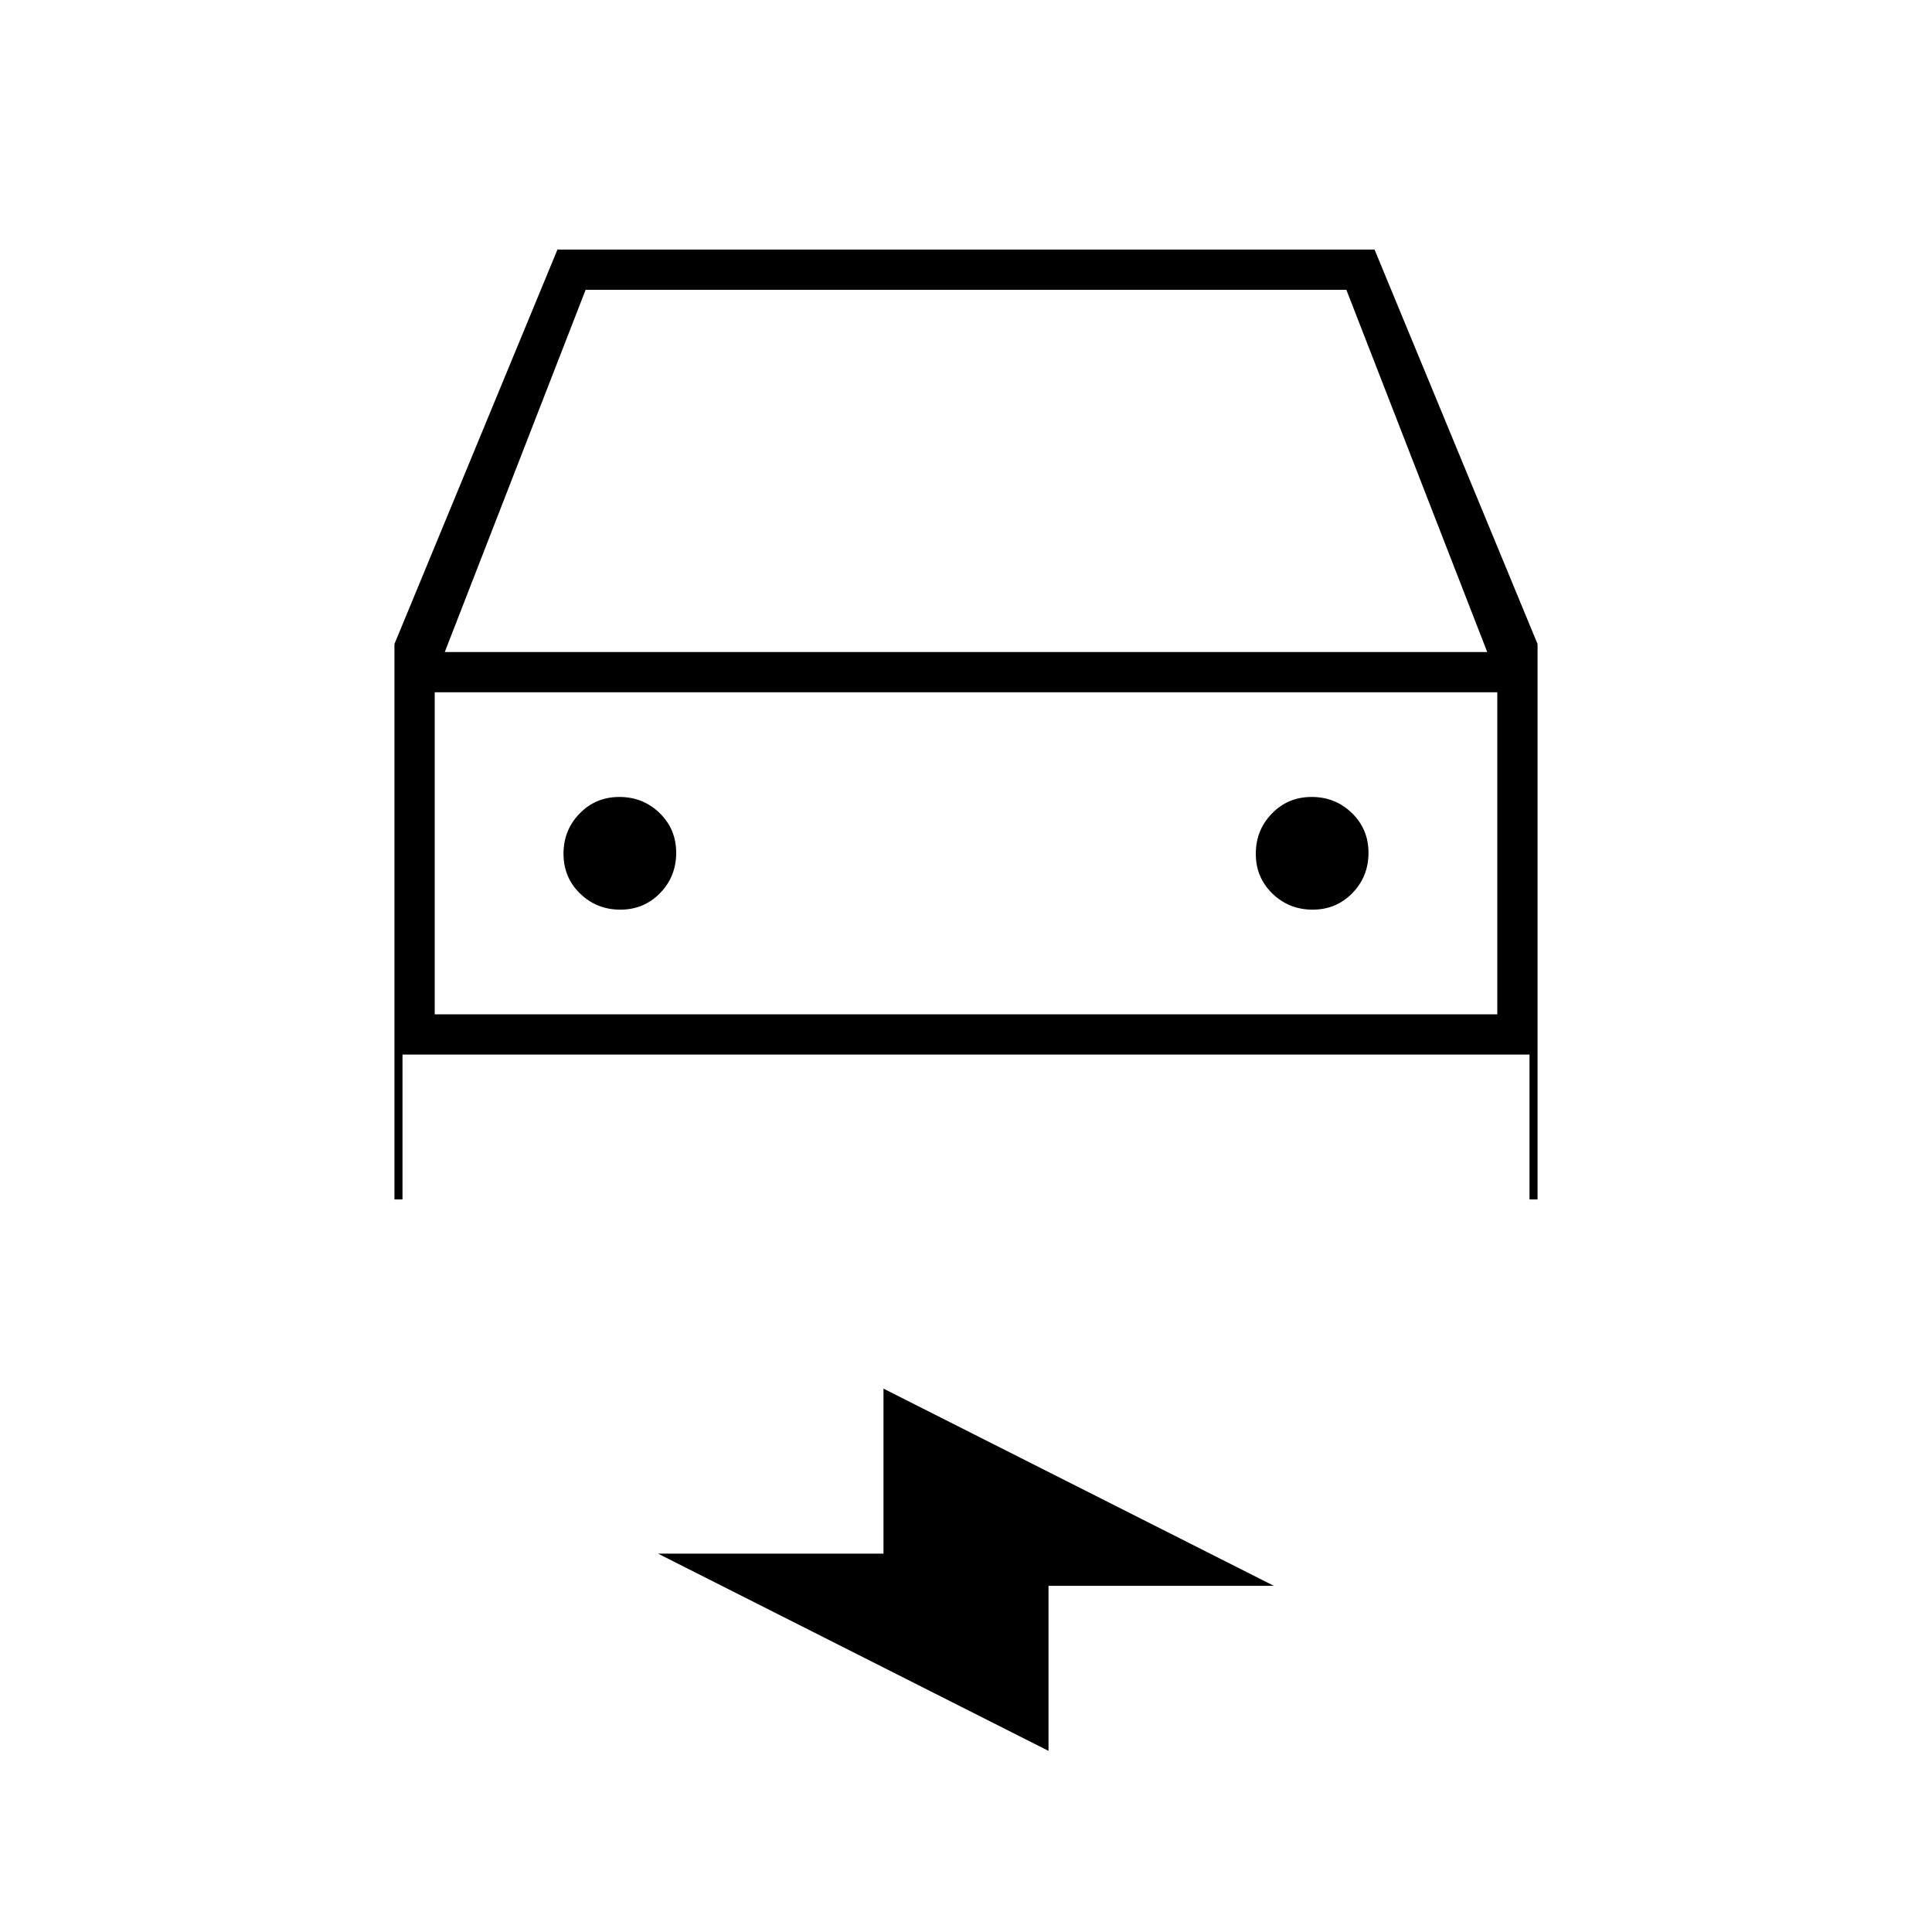 <svg xmlns="http://www.w3.org/2000/svg" height="20" viewBox="0 -960 960 960" width="20"><path d="M200-436v72h-4v-276l81-196h406l81 196v276h-4v-72H200Zm21-200h518l-70-180H291l-70 180Zm-5 20v160-160Zm92.24 108q11.76 0 19.76-8.24 8-8.23 8-20 0-11.76-8.24-19.76-8.23-8-20-8-11.76 0-19.76 8.24-8 8.23-8 20 0 11.76 8.24 19.76 8.23 8 20 8Zm344 0q11.76 0 19.76-8.24 8-8.23 8-20 0-11.76-8.24-19.76-8.23-8-20-8-11.76 0-19.76 8.24-8 8.23-8 20 0 11.76 8.24 19.76 8.23 8 20 8ZM521-90l-194-98h112v-82l194 98H521v82ZM216-456h528v-160H216v160Z"/></svg>